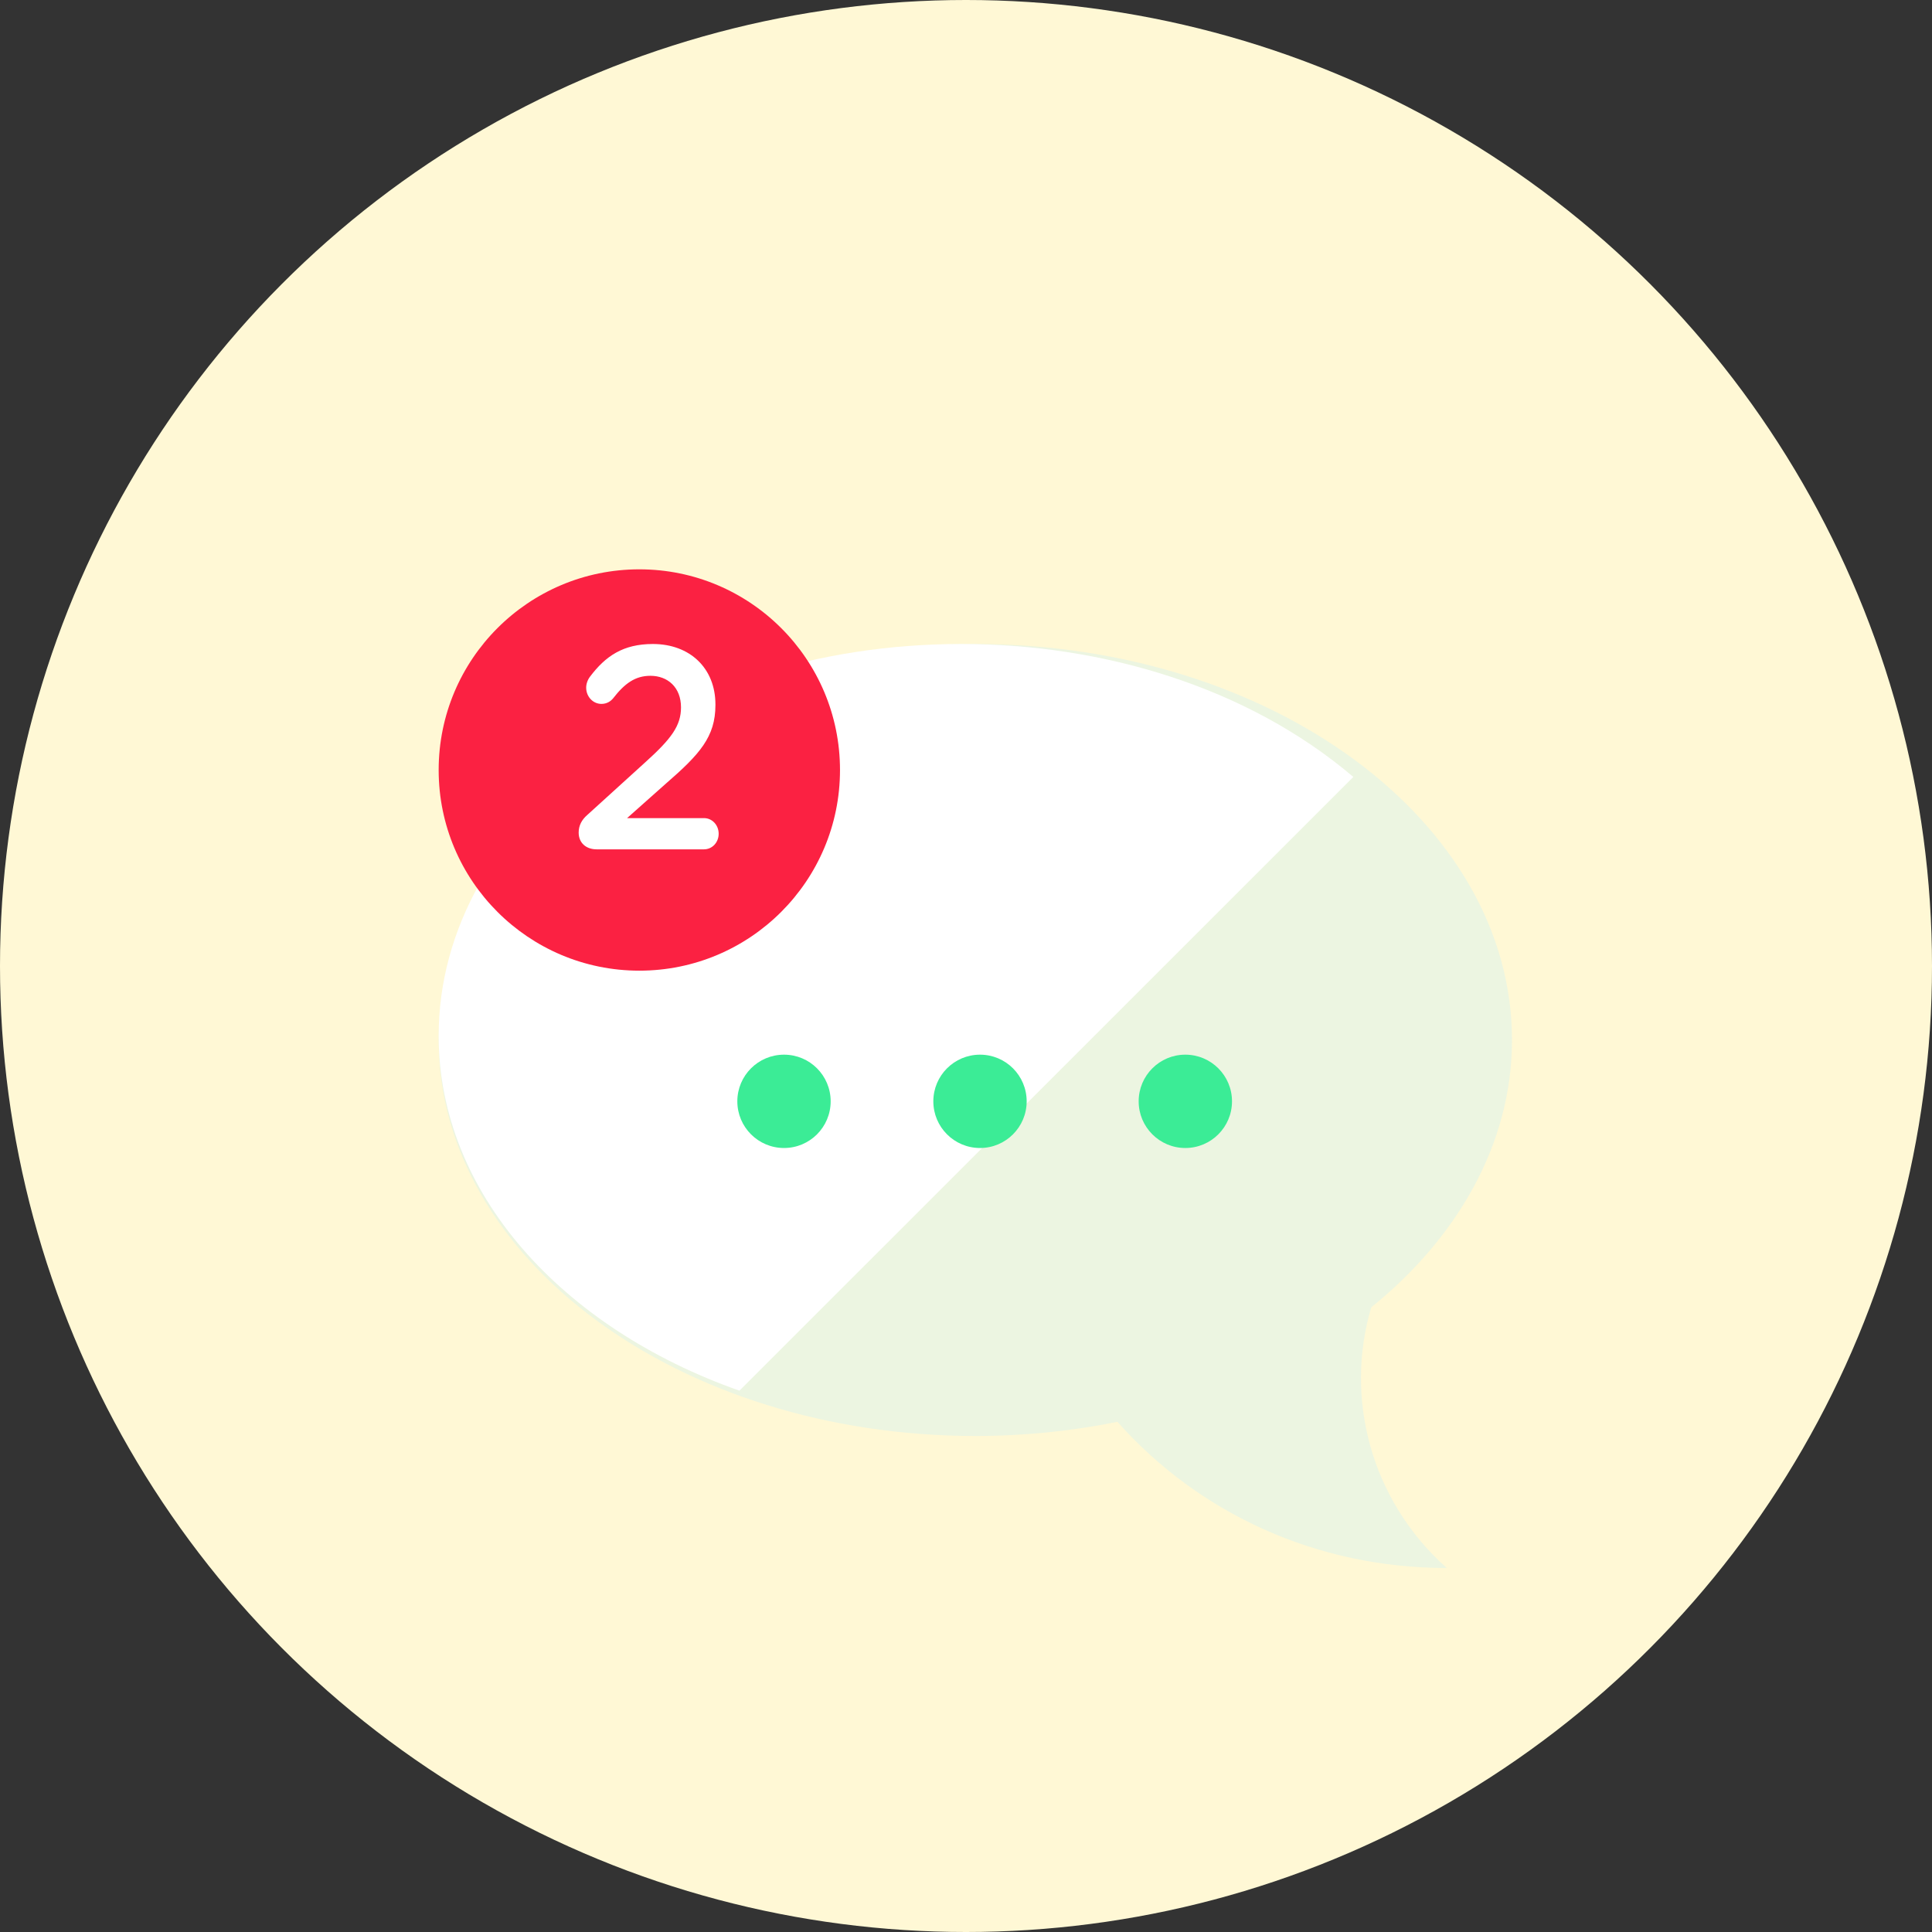 <?xml version="1.0" encoding="UTF-8"?>
<svg width="207px" height="207px" viewBox="0 0 207 207" version="1.1" xmlns="http://www.w3.org/2000/svg" xmlns:xlink="http://www.w3.org/1999/xlink">
    <rect x="0" y="0" width="207" height="207" fill="#333333" stroke="none"/>
    <!-- Generator: Sketch 50.2 (55047) - http://www.bohemiancoding.com/sketch -->
    <title>Group 18 Copy</title>
    <desc>Created with Sketch.</desc>
    <defs>
        <circle id="path-1" cx="103.5" cy="103.5" r="103.5"></circle>
    </defs>
    <g id="web" stroke="none" stroke-width="1" fill="none" fill-rule="evenodd">
        <g id="Group-18-Copy">
            <mask id="mask-2" fill="white">
                <use xlink:href="#path-1"></use>
            </mask>
            <use id="Mask" fill="#FFF8D5" xlink:href="#path-1"></use>
        </g>
        <g id="Group-25" transform="translate(47, 61)">
            <path d="M99.925,79.068 C97.055,88.648 99.781,99.676 108.012,107 C94.011,107 81.434,101.135 72.722,91.336 C67.865,92.328 62.768,92.854 57.503,92.854 C25.75,92.854 0,73.852 0,50.427 C0,27.007 25.75,8 57.503,8 C89.274,8 115,27.019 115,50.427 C115,61.708 108.972,71.767 99.925,79.068" id="Fill-124" fill="#ECF5E1"></path>
            <path d="M55.992,8 C25.07,8 0,26.803 0,49.984 C0,66.794 13.19,81.296 32.226,88 L98,22.244 C86.588,12.536 71.036,8 55.992,8" id="Fill-126" fill="#FFFFFF"></path>
            <path d="M58.003,52 C60.76,52 63,54.238 63,57 C63,59.762 60.76,62 58.003,62 C55.24,62 53,59.762 53,57 C53,54.238 55.24,52 58.003,52" id="Fill-128" fill="#3BEC96"></path>
            <path d="M37.003,52 C39.766,52 42,54.238 42,57 C42,59.762 39.766,62 37.003,62 C34.24,62 32,59.762 32,57 C32,54.238 34.24,52 37.003,52" id="Fill-130" fill="#3BEC96"></path>
            <path d="M79.997,52 C82.76,52 85,54.238 85,57 C85,59.762 82.76,62 79.997,62 C77.24,62 75,59.762 75,57 C75,54.238 77.24,52 79.997,52" id="Fill-132" fill="#3BEC96"></path>
            <path d="M21.5,0 C33.369,0 43,9.626 43,21.503 C43,33.374 33.369,43 21.5,43 C9.631,43 0,33.374 0,21.503 C0,9.626 9.631,0 21.5,0" id="Fill-134" fill="#FB2142"></path>
            <path d="M15.926,26.315 L22.167,20.645 C24.952,18.134 25.965,16.737 25.965,14.789 C25.965,12.65 24.547,11.407 22.688,11.407 C21.067,11.407 19.932,12.217 18.688,13.825 C18.427,14.14 18.016,14.418 17.437,14.418 C16.534,14.418 15.805,13.639 15.805,12.681 C15.805,12.273 15.955,11.846 16.216,11.5 C17.871,9.305 19.753,8 22.949,8 C26.92,8 29.653,10.597 29.653,14.474 L29.653,14.542 C29.653,17.949 27.968,19.81 24.367,22.939 L20.187,26.655 L28.431,26.655 C29.305,26.655 30,27.403 30,28.331 C30,29.258 29.311,30 28.431,30 L16.916,30 C15.81,30 15,29.32 15,28.207 C15,27.465 15.318,26.84 15.926,26.315" id="Fill-136" fill="#FFFFFF"></path>
        </g>
    </g>
</svg>